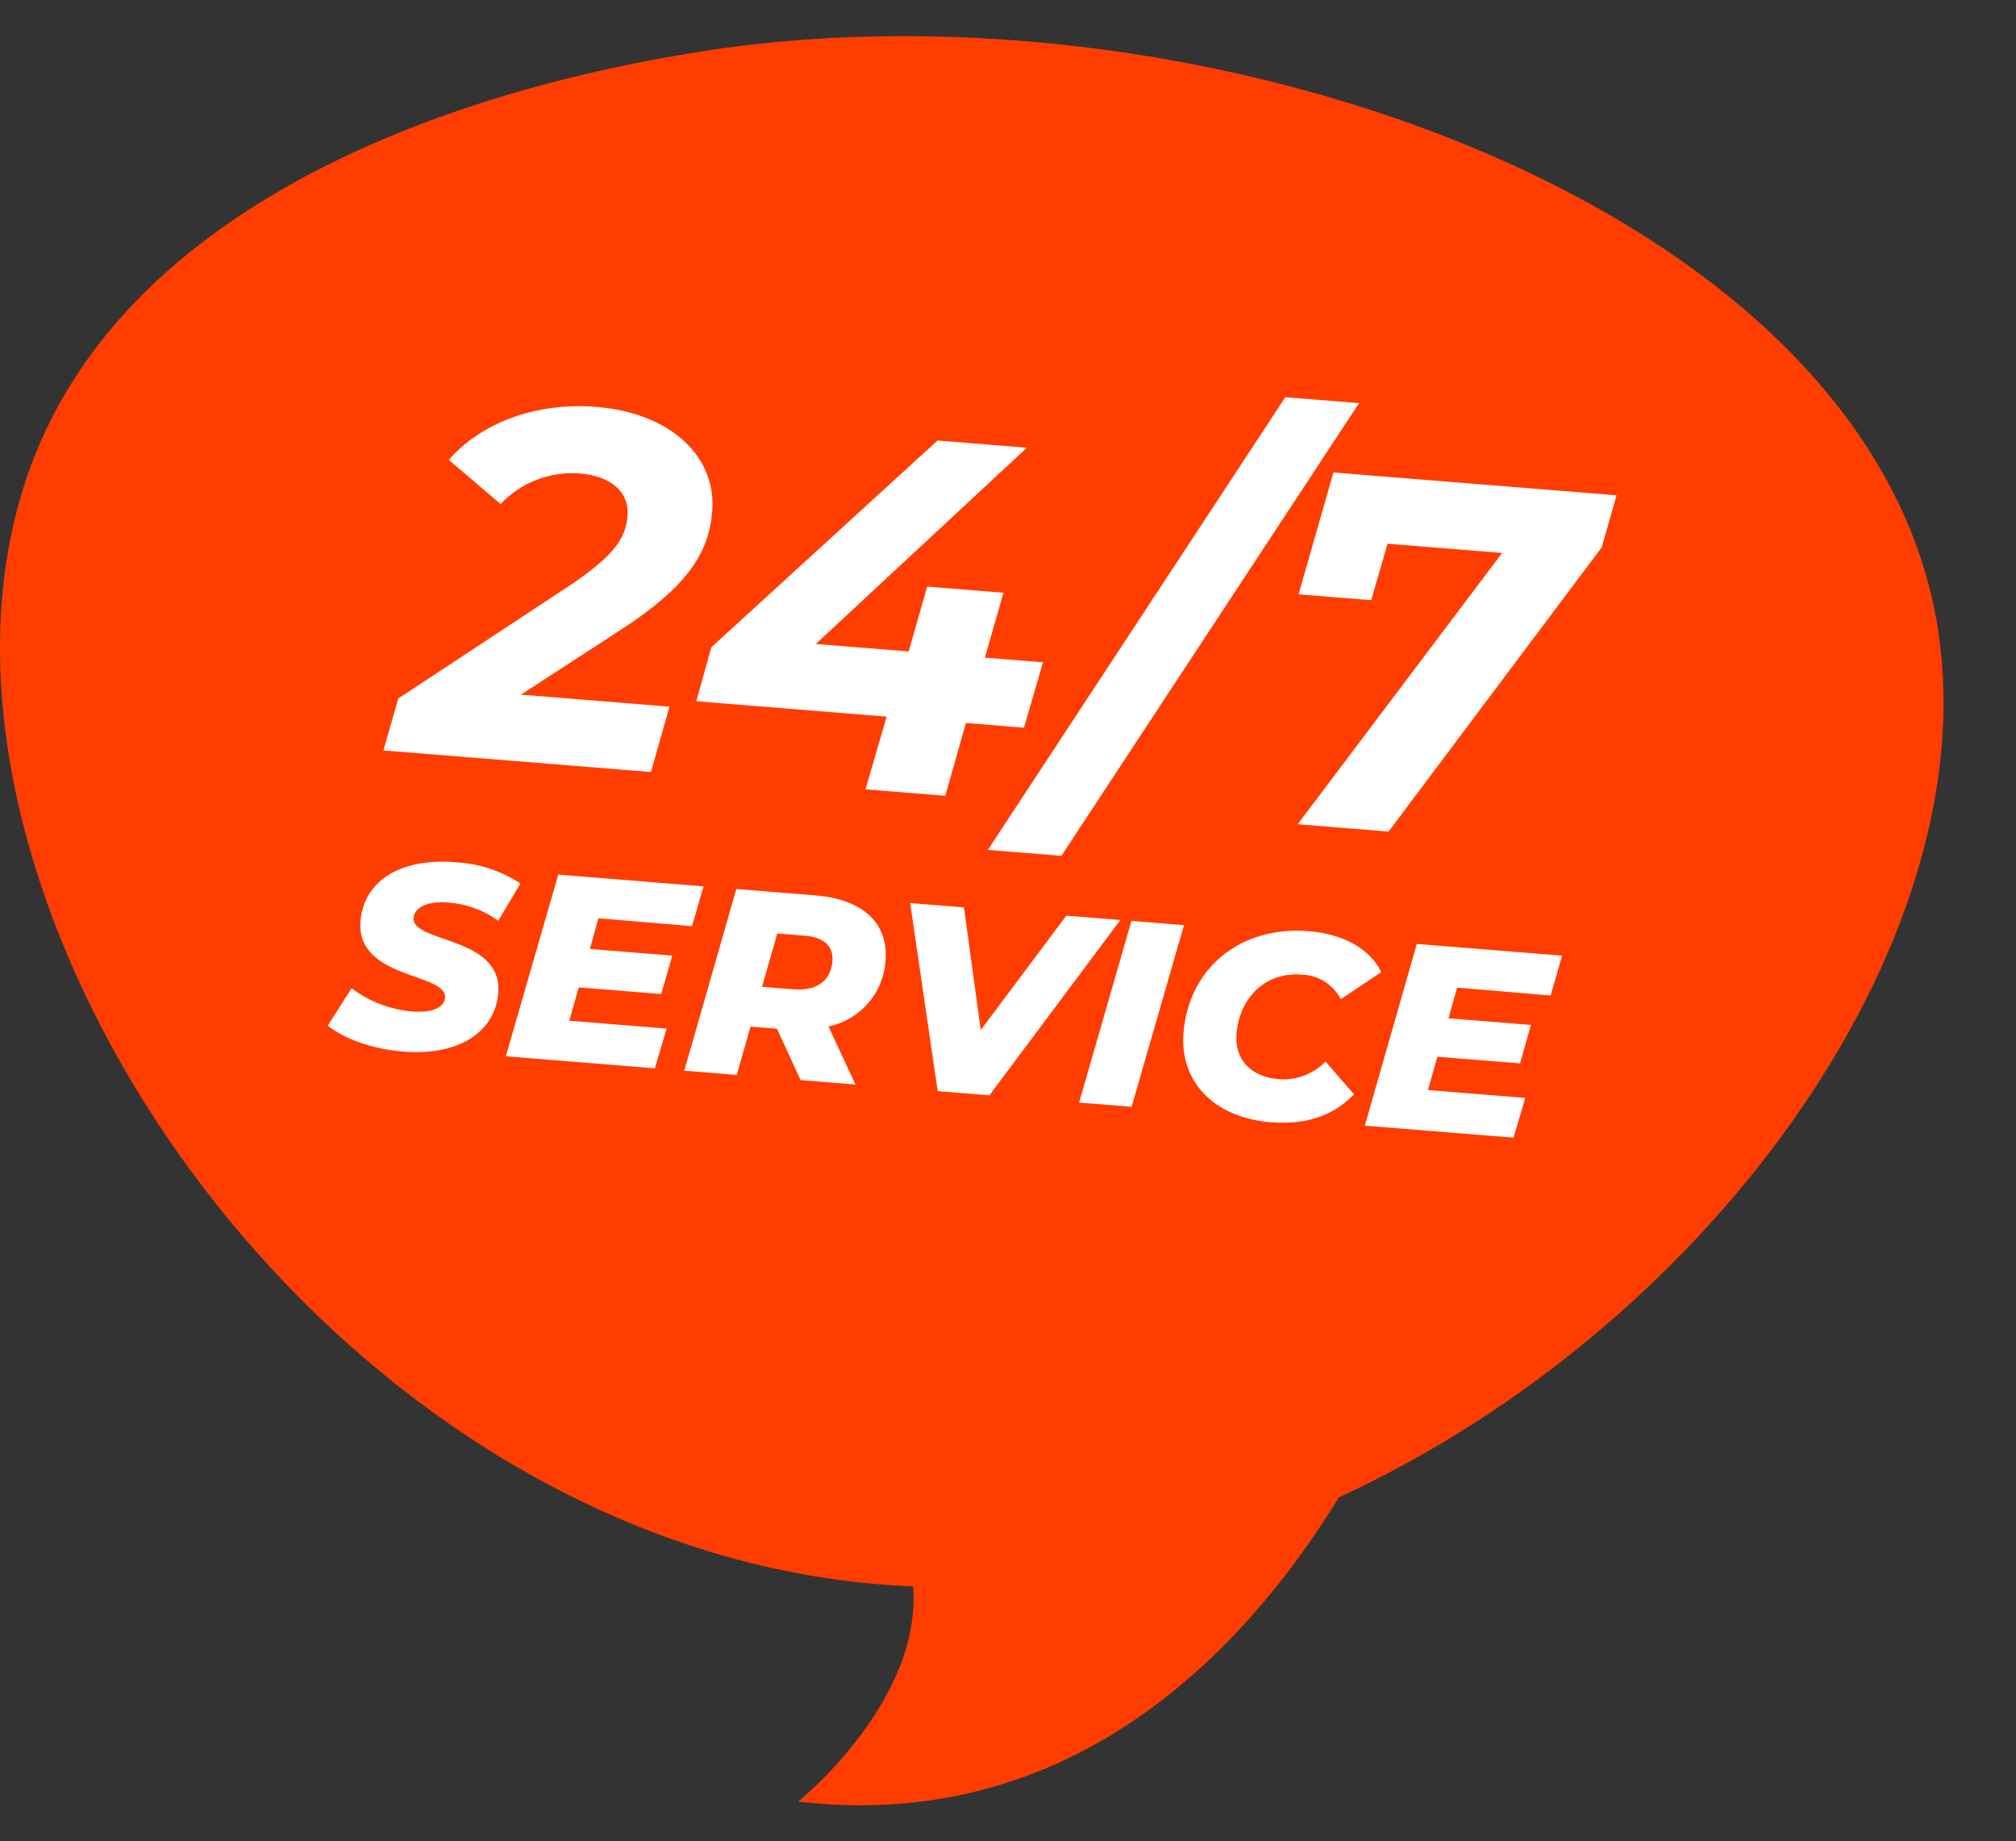 <svg width="127" height="116" viewBox="0 0 127 116" fill="none" xmlns="http://www.w3.org/2000/svg">
<rect x="0" y="0" width="127" height="116" fill="#333333" stroke="none"/>
<g clip-path="url(#clip0_707_3066)">
<path d="M121.937 38.782C116.958 12.373 74.495 -2.036 43.089 3.42C37.178 4.446 10.274 9.121 2.328 28.369C-8.077 53.578 17.739 94.805 52.859 99.531C54.416 99.741 55.97 99.876 57.522 99.939C58.089 107.217 50.28 113.494 50.28 113.494C67.742 115.532 78.587 103.722 84.346 94.327C108.18 83.341 125.654 58.5 121.937 38.782Z" fill="#FF3D00"/>
<g clip-path="url(#clip1_707_3066)">
<path d="M32.815 43.761L42.173 44.517L41.009 48.635L24.152 47.274L25.09 44.001L35.88 36.893C38.551 35.095 39.412 33.986 39.531 32.526C39.65 31.066 38.614 29.993 36.455 29.819C35.542 29.759 34.628 29.901 33.778 30.236C32.927 30.571 32.161 31.09 31.536 31.755L28.273 28.97C30.263 26.671 33.722 25.323 37.561 25.633C42.269 26.014 45.148 28.768 44.867 32.224C44.653 34.855 43.268 36.977 39.108 39.675L32.815 43.761Z" fill="white"/>
<path d="M64.505 45.843L60.85 45.548L59.548 50.132L54.523 49.726L55.855 45.145L43.863 44.177L44.812 40.774L59.062 27.751L64.689 28.206L51.393 40.568L57.243 41.041L58.41 36.954L63.212 37.342L62.045 41.428L65.705 41.724L64.505 45.843Z" fill="white"/>
<path d="M80.99 24.991L85.635 25.366L66.863 53.914L62.231 53.54L80.99 24.991Z" fill="white"/>
<path d="M101.838 31.205L100.9 34.483L87.475 52.386L81.75 51.924L94.627 34.835L87.41 34.252L86.382 37.81L81.804 37.441L84.001 29.765L101.838 31.205Z" fill="white"/>
<path d="M20.646 64.616L22.15 62.256C23.252 63.09 24.567 63.597 25.945 63.718C27.217 63.821 27.984 63.483 28.036 62.848C28.163 61.281 22.413 61.689 22.71 58.027C22.915 55.512 25.203 54.038 28.661 54.318C30.132 54.388 31.557 54.85 32.786 55.658L31.387 58.008C30.471 57.339 29.385 56.939 28.252 56.856C26.881 56.745 26.106 57.186 26.055 57.82C25.925 59.419 31.679 58.962 31.387 62.557C31.184 65.053 28.846 66.523 25.424 66.247C23.417 66.094 21.641 65.416 20.646 64.616Z" fill="white"/>
<path d="M37.699 57.848L37.159 59.782L42.351 60.202L41.654 62.622L36.457 62.203L35.863 64.303L41.995 64.798L41.251 67.301L31.866 66.543L35.168 55.099L44.319 55.838L43.593 58.346L37.699 57.848Z" fill="white"/>
<path d="M52.188 64.664L53.892 68.321L50.434 68.042L48.947 64.807L47.281 64.672L46.412 67.717L43.106 67.45L46.385 56.005L51.379 56.408C54.367 56.649 55.975 58.173 55.785 60.504C55.728 61.495 55.345 62.44 54.694 63.193C54.044 63.944 53.163 64.462 52.188 64.664ZM50.704 58.947L48.966 58.807L48.004 62.164L49.974 62.323C51.43 62.44 52.338 61.812 52.442 60.531C52.504 59.547 51.837 59.039 50.704 58.947Z" fill="white"/>
<path d="M70.578 57.958L62.327 69.002L59.071 68.739L57.337 56.889L60.728 57.163L61.782 64.89L67.174 57.683L70.578 57.958Z" fill="white"/>
<path d="M71.276 58.015L74.587 58.282L71.286 69.725L67.98 69.458L71.276 58.015Z" fill="white"/>
<path d="M74.555 65.062C74.884 61.016 78.111 58.31 82.451 58.661C84.606 58.834 86.298 59.762 87.017 61.241L84.462 62.945C84.229 62.49 83.877 62.106 83.444 61.834C83.01 61.562 82.511 61.411 81.999 61.398C79.728 61.214 78.081 62.839 77.895 65.134C77.767 66.702 78.753 67.838 80.54 67.982C81.085 68.029 81.635 67.953 82.147 67.761C82.659 67.57 83.123 67.266 83.502 66.873L85.3 68.942C83.854 70.421 82.087 70.862 79.999 70.694C76.427 70.374 74.308 68.108 74.555 65.062Z" fill="white"/>
<path d="M91.794 62.216L91.249 64.15L96.441 64.569L95.757 66.99L90.547 66.57L89.957 68.671L96.085 69.166L95.345 71.668L85.979 70.912L89.253 59.466L98.405 60.205L97.683 62.714L91.794 62.216Z" fill="white"/>
</g>
</g>
<defs>
<clipPath id="clip0_707_3066">
<rect width="127" height="116" fill="white" transform="matrix(-1 0 0 1 127 0)"/>
</clipPath>
<clipPath id="clip1_707_3066">
<rect width="78.197" height="45.702" fill="white" transform="matrix(0.997 0.08 -0.081 0.997 24.233 20.471)"/>
</clipPath>
</defs>
</svg>
